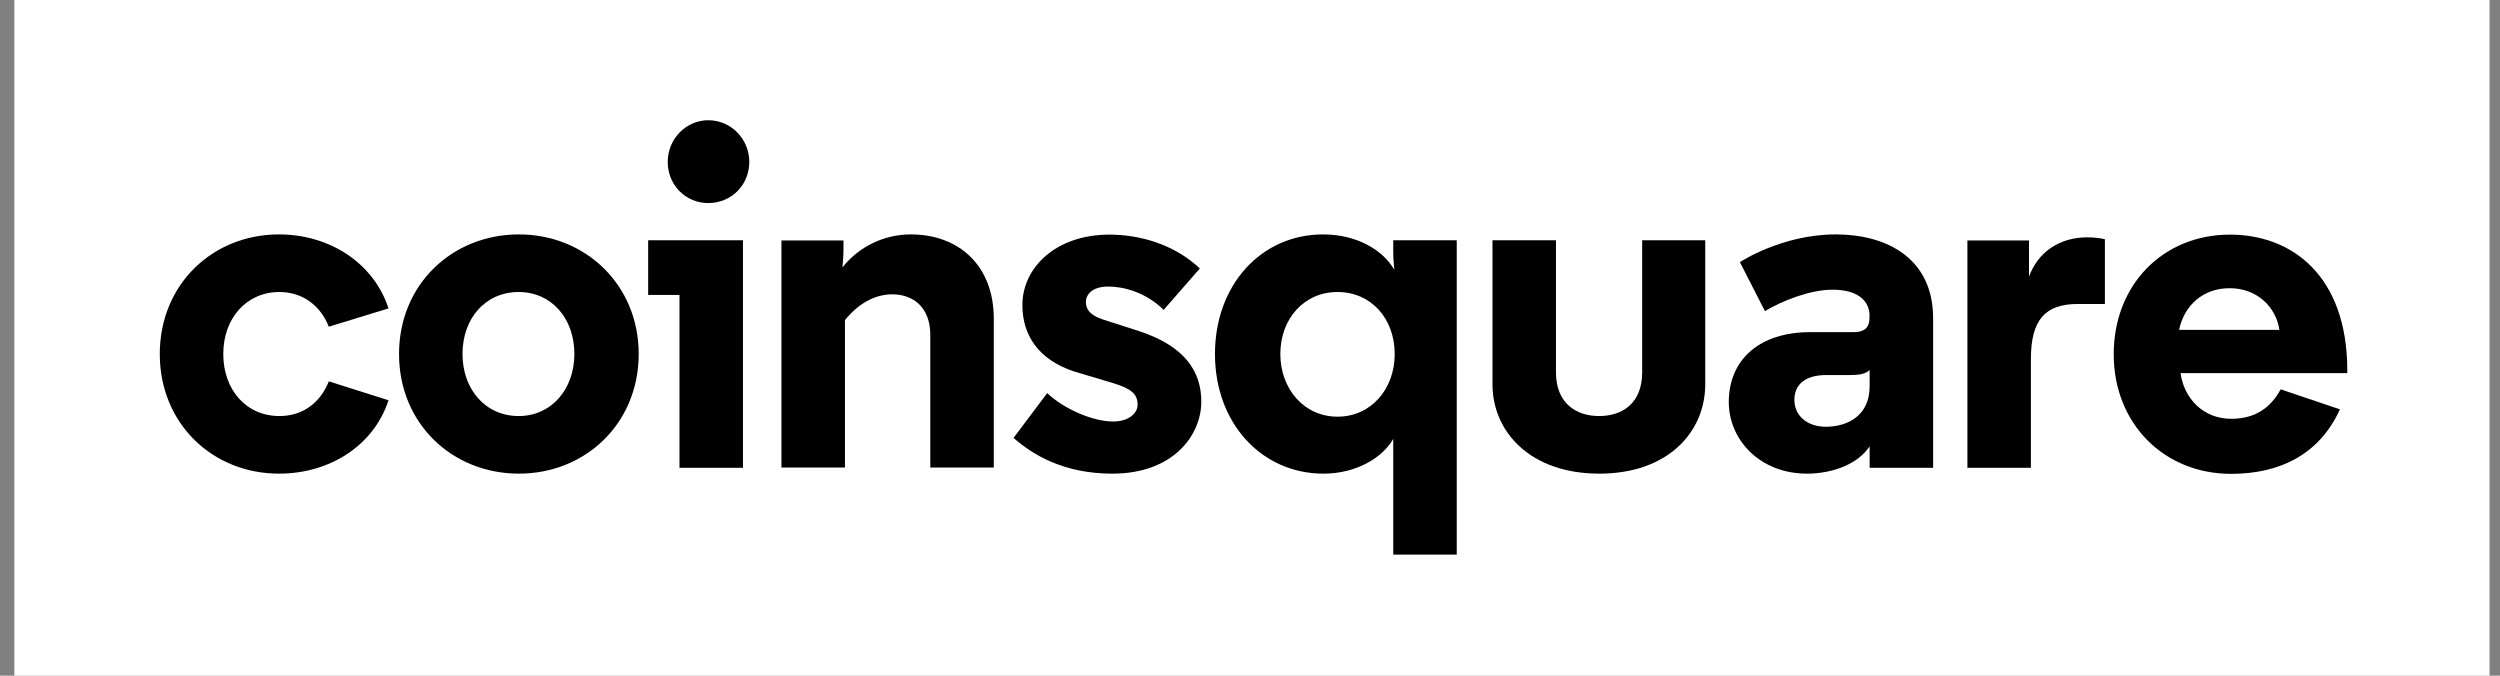 <svg width="148" height="40" viewBox="0 0 148 40" fill="none" xmlns="http://www.w3.org/2000/svg">
<rect x="0" y="0" width="148" height="40" fill="#808080" stroke="none"/>
<rect width="146.529" height="40" transform="translate(0.851)" fill="white"/>
<path d="M13.218 20.958C13.218 23.074 14.574 24.63 16.541 24.63C17.935 24.63 18.968 23.833 19.466 22.576L23 23.696C22.129 26.372 19.528 28.04 16.516 28.04C12.583 28.04 9.459 25.078 9.459 20.958C9.459 16.839 12.583 13.877 16.516 13.877C19.528 13.877 22.129 15.582 23 18.258L19.466 19.34C18.98 18.108 17.935 17.287 16.541 17.287C14.587 17.287 13.218 18.843 13.218 20.958Z" fill="black"/>
<path d="M23.623 20.958C23.623 16.839 26.771 13.877 30.717 13.877C34.65 13.877 37.811 16.851 37.811 20.958C37.811 25.066 34.662 28.04 30.717 28.04C26.771 28.04 23.623 25.078 23.623 20.958ZM27.381 20.958C27.381 23.049 28.738 24.63 30.704 24.63C32.646 24.63 34.003 23.037 34.003 20.958C34.003 18.843 32.646 17.287 30.704 17.287C28.738 17.287 27.381 18.843 27.381 20.958Z" fill="black"/>
<path d="M43.984 27.692H40.225V17.461H38.371V14.225H43.984V27.692ZM41.931 7.118C43.287 7.118 44.358 8.238 44.358 9.583C44.358 10.964 43.287 12.022 41.931 12.022C40.599 12.022 39.529 10.964 39.529 9.583C39.529 8.238 40.599 7.118 41.931 7.118Z" fill="black"/>
<path d="M53.916 13.877C56.779 13.877 58.832 15.731 58.832 18.867V27.679H55.074V19.838C55.074 18.133 54.003 17.424 52.821 17.424C51.726 17.424 50.742 18.046 50.021 18.954V27.679H46.262V14.237H49.934V14.773C49.934 15.246 49.871 15.831 49.871 15.831C50.879 14.561 52.385 13.877 53.916 13.877Z" fill="black"/>
<path d="M68.889 18.345C67.819 17.287 66.487 16.963 65.615 16.963C64.632 16.963 64.284 17.461 64.284 17.872C64.284 18.345 64.57 18.668 65.267 18.905L67.47 19.614C70.196 20.523 71.117 22.029 71.117 23.784C71.117 25.75 69.474 28.04 65.852 28.04C62.927 28.04 61.11 26.895 60.002 25.924L61.994 23.273C62.952 24.182 64.657 24.953 65.902 24.953C66.798 24.953 67.346 24.48 67.346 23.958C67.346 23.286 66.91 22.987 65.84 22.663L63.587 21.991C61.446 21.282 60.525 19.813 60.525 18.058C60.525 15.855 62.492 13.889 65.678 13.889C67.408 13.889 69.474 14.424 71.03 15.893L68.889 18.345Z" fill="black"/>
<path d="M82.48 25.986C81.82 27.131 80.252 28.04 78.348 28.04C74.701 28.04 71.926 25.066 71.926 20.958C71.926 16.851 74.676 13.877 78.323 13.877C80.352 13.877 81.882 14.822 82.542 15.967C82.542 15.818 82.48 15.557 82.48 14.847V14.225H86.239V32.832H82.48V25.986ZM75.796 20.958C75.796 23.012 77.19 24.667 79.182 24.667C81.173 24.667 82.567 23.024 82.567 20.958C82.567 18.867 81.173 17.287 79.182 17.287C77.19 17.287 75.796 18.88 75.796 20.958Z" fill="black"/>
<path d="M88.355 22.75V14.225H92.113V22.041C92.113 23.896 93.333 24.63 94.665 24.63C96.021 24.63 97.216 23.896 97.216 22.041V14.225H100.95V22.75C100.95 25.576 98.747 28.04 94.677 28.04C90.607 28.04 88.355 25.576 88.355 22.75Z" fill="black"/>
<path d="M110.682 18.73C110.682 17.76 109.936 17.15 108.479 17.15C107.148 17.15 105.468 17.822 104.484 18.419L103.003 15.519C103.003 15.519 105.468 13.877 108.679 13.877C111.691 13.877 114.441 15.283 114.441 18.843V27.692H110.682V26.422C109.985 27.48 108.479 28.04 106.974 28.04C104.161 28.04 102.344 26.011 102.344 23.808C102.344 21.257 104.198 19.664 107.148 19.664H109.749C110.384 19.664 110.67 19.365 110.67 18.867V18.73H110.682ZM110.682 22.875V21.904C110.446 22.141 110.048 22.203 109.525 22.203H108.106C106.924 22.203 106.227 22.726 106.227 23.672C106.227 24.58 106.949 25.265 108.106 25.265C109.463 25.252 110.682 24.543 110.682 22.875Z" fill="black"/>
<path d="M123.004 17.996C121.1 17.996 120.229 18.905 120.229 21.257V27.692H116.47V14.237H120.117V16.378C120.639 14.934 121.909 14.051 123.564 14.051C123.913 14.051 124.261 14.076 124.61 14.163V17.996H123.004Z" fill="black"/>
<path d="M138.524 24.232C137.305 26.92 134.94 28.052 132.077 28.052C128.119 28.052 125.132 25.09 125.132 20.971C125.132 16.851 128.057 13.889 132.015 13.889C135.662 13.889 138.96 16.303 138.96 21.942V22.091H129.09C129.289 23.584 130.447 24.817 132.127 24.792C133.571 24.779 134.442 24.095 135.015 23.049L138.524 24.232ZM129.003 19.527H134.94C134.741 18.17 133.608 17.063 132.015 17.063C130.422 17.05 129.302 18.083 129.003 19.527Z" fill="black"/>
</svg>
